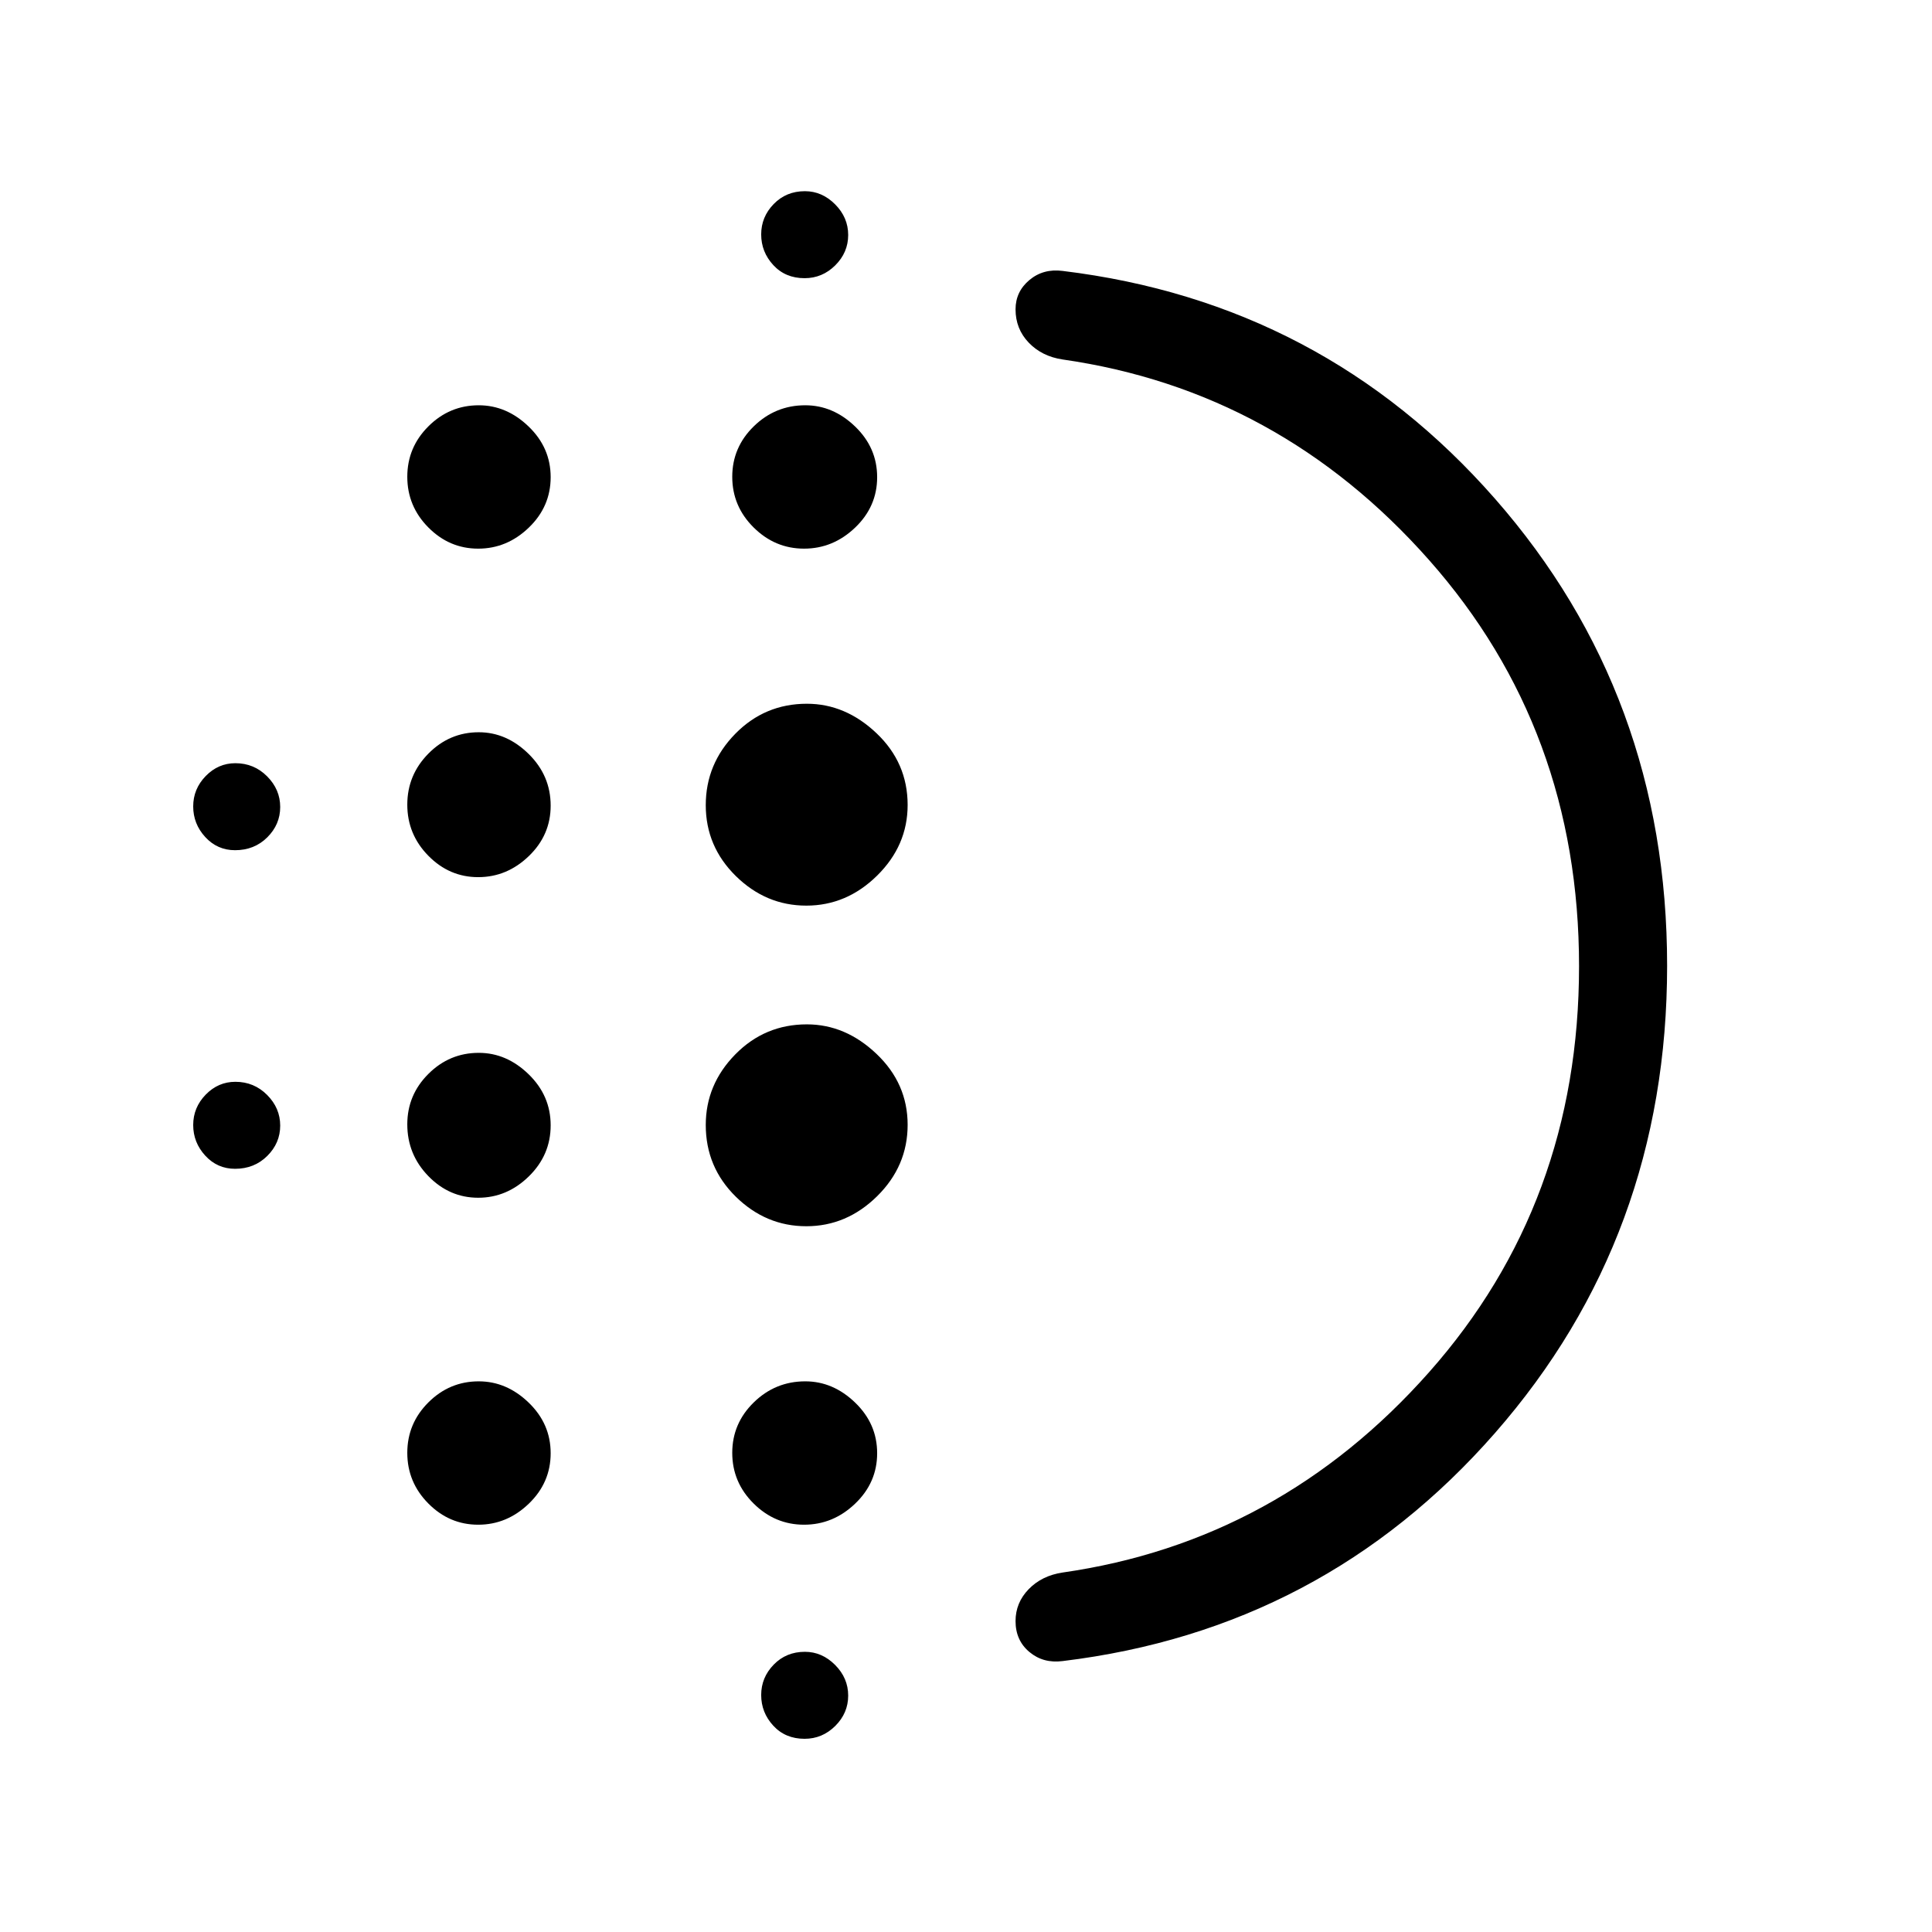 <svg xmlns="http://www.w3.org/2000/svg" height="48" viewBox="0 -960 960 960" width="48"><path d="M237.61-364.85q-14.32 0-24.77-10.76-10.46-10.76-10.46-25.71 0-14.62 10.49-25.07 10.48-10.46 25.02-10.46 13.82 0 24.77 10.63 10.96 10.63 10.96 25.39 0 14.75-10.85 25.37-10.85 10.61-25.16 10.61Zm0 162.47q-14.32 0-24.77-10.54-10.46-10.54-10.46-25.17 0-14.62 10.49-25.07 10.48-10.46 25.02-10.46 13.82 0 24.77 10.54 10.96 10.54 10.96 25.17 0 14.62-10.85 25.07-10.85 10.46-25.16 10.46Zm0-321.77q-14.32 0-24.77-10.63-10.46-10.63-10.46-25.39 0-14.75 10.49-25.37 10.48-10.61 25.02-10.61 13.82 0 24.77 10.76 10.96 10.76 10.96 25.71 0 14.62-10.85 25.07-10.85 10.46-25.16 10.46ZM116.8-537.54q-8.8 0-14.8-6.53-6-6.52-6-15.23 0-8.7 6.21-15.08 6.22-6.39 14.74-6.39 9.28 0 15.78 6.53t6.5 15.23q0 8.7-6.43 15.09-6.43 6.38-16 6.38Zm120.81-149.84q-14.32 0-24.77-10.54-10.46-10.54-10.46-25.17 0-14.62 10.49-25.07 10.48-10.46 25.02-10.46 13.82 0 24.77 10.54 10.96 10.54 10.96 25.17 0 14.62-10.85 25.07-10.85 10.46-25.16 10.46ZM116.8-379.23q-8.8 0-14.8-6.53t-6-15.23q0-8.7 6.21-15.09 6.22-6.38 14.74-6.38 9.28 0 15.78 6.53 6.5 6.52 6.5 15.23 0 8.7-6.43 15.08-6.43 6.39-16 6.39ZM399.8-96q-9.57 0-15.57-6.53-6-6.52-6-15.23 0-8.7 6.22-15.09 6.21-6.38 15.5-6.38 8.51 0 15.01 6.53 6.5 6.52 6.5 15.23 0 8.7-6.43 15.09Q408.6-96 399.8-96Zm0-725.77q-9.57 0-15.57-6.53-6-6.52-6-15.23 0-8.7 6.22-15.09 6.21-6.38 15.5-6.38 8.51 0 15.01 6.53 6.5 6.52 6.5 15.23 0 8.7-6.43 15.09-6.43 6.38-15.23 6.38Zm-.27 134.39q-14.45 0-25.07-10.54-10.61-10.54-10.61-25.17 0-14.62 10.7-25.07 10.71-10.46 25.58-10.46 13.81 0 24.76 10.54 10.96 10.54 10.96 25.17 0 14.62-10.94 25.07-10.94 10.46-25.38 10.46Zm1.11 336.69q-20.06 0-35.01-14.67-14.94-14.67-14.94-35.63 0-20.13 14.66-35.07Q380-451 400.93-451q19.19 0 34.63 14.7Q451-421.6 451-401.09t-15.14 35.46q-15.15 14.94-35.22 14.94Zm0-159.31q-20.06 0-35.01-14.7-14.94-14.7-14.94-35.21t14.66-35.46q14.65-14.94 35.58-14.94 19.19 0 34.63 14.67Q451-580.97 451-560.01q0 20.13-15.14 35.07Q420.71-510 400.64-510Zm-1.11 307.62q-14.45 0-25.07-10.54-10.61-10.54-10.61-25.17 0-14.62 10.7-25.07 10.71-10.46 25.58-10.46 13.81 0 24.76 10.54 10.96 10.54 10.96 25.17 0 14.62-10.94 25.07-10.94 10.46-25.38 10.46Zm385.09-277.5q0-117.58-74.5-201.81T528-781.38q-10.31-1.54-16.85-8.38-6.53-6.84-6.53-16.53 0-8.79 6.88-14.56 6.88-5.77 16.5-4.53 129.36 15.7 214.87 113.22 85.51 97.51 85.51 232.03 0 134.51-85.51 232.17T528-134.62q-9.62 1.24-16.5-4.52-6.88-5.76-6.88-15.35 0-9.13 6.53-15.86 6.54-6.73 16.85-8.27 107.62-15.46 182.12-99.56 74.5-84.11 74.5-201.7Zm-280-.12Z"/></svg>